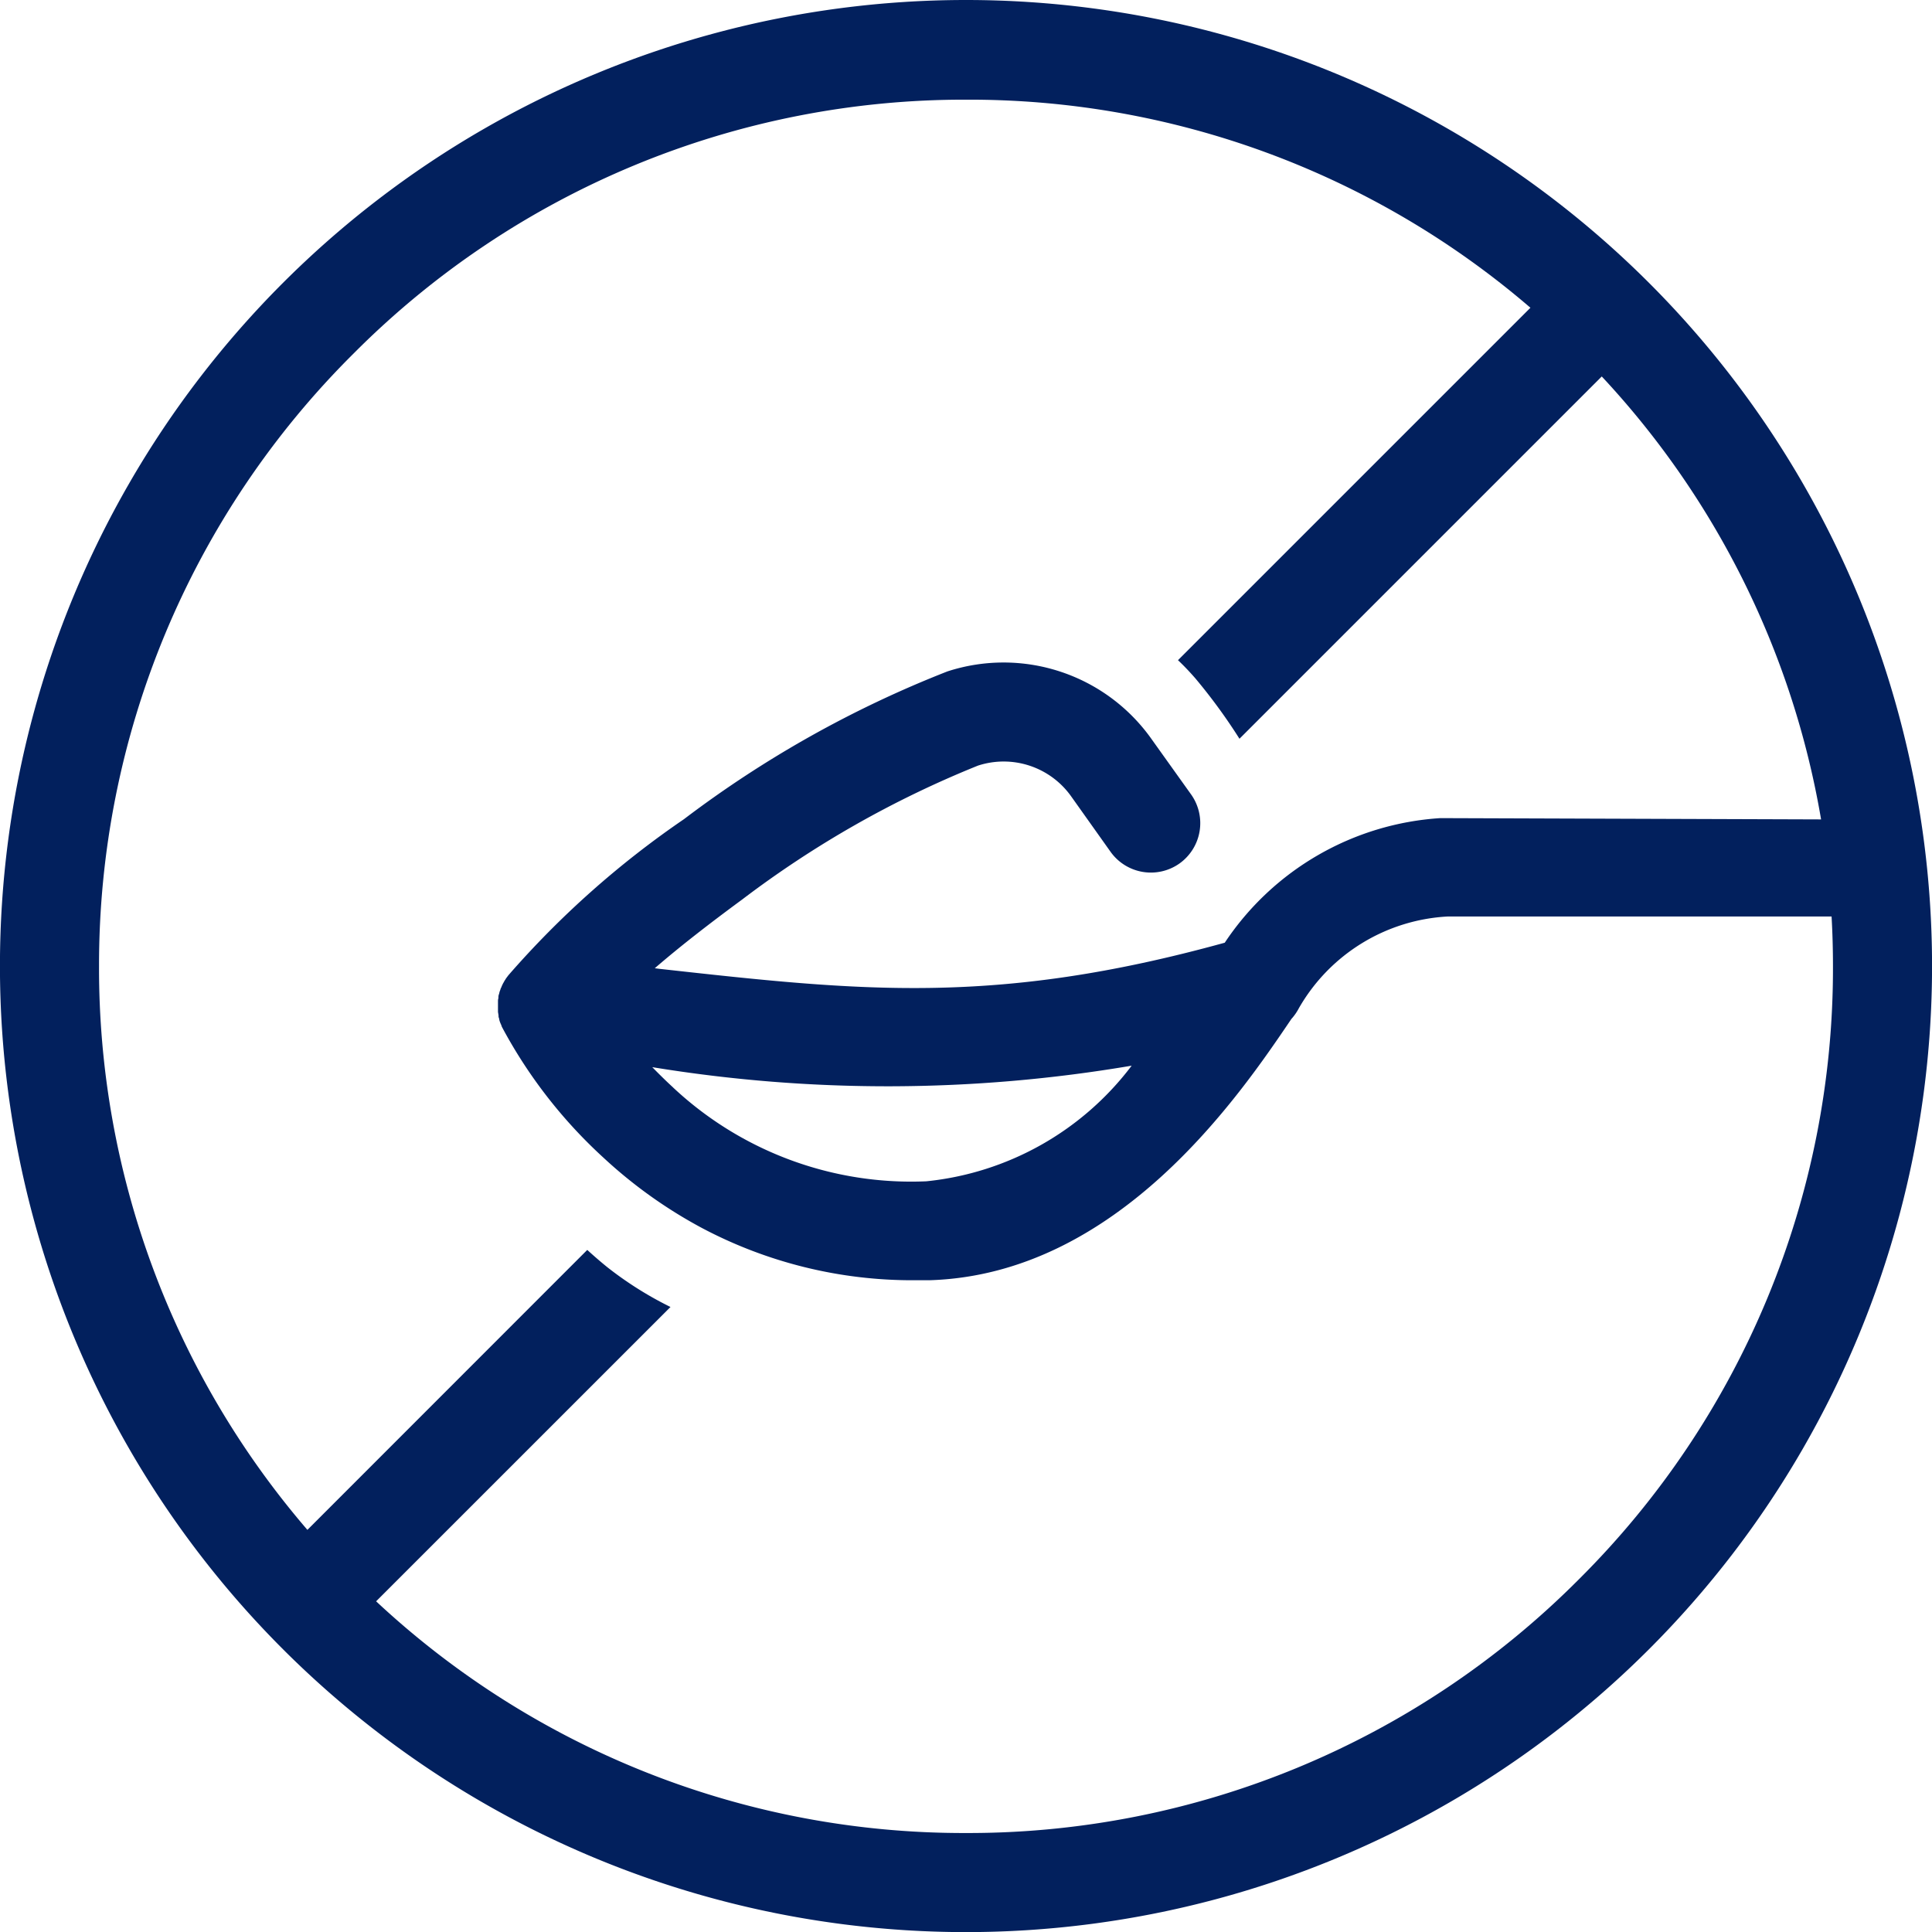 <svg xmlns="http://www.w3.org/2000/svg" width="38.998" height="39" viewBox="0 0 38.998 39">
  <path id="icon_sugar" d="M-3349-9189.5a19.5,19.5,0,0,1,19.5-19.5,19.5,19.5,0,0,1,19.5,19.5,19.5,19.5,0,0,1-19.5,19.5A19.5,19.5,0,0,1-3349-9189.5Zm19.5,17.5a17.387,17.387,0,0,0,12.374-5.124A17.388,17.388,0,0,0-3312-9189.5q0-.505-.028-1h-7.753a3.69,3.69,0,0,0-3,1.851,1.047,1.047,0,0,1-.141.206s-.009.007-.012.014c-1.044,1.542-3.494,5.156-7.305,5.271-.1,0-.2,0-.3,0a9.067,9.067,0,0,1-4.29-1.054,9.525,9.525,0,0,1-1.988-1.419,9.874,9.874,0,0,1-2.043-2.626l-.014-.029c0-.01-.007-.019-.009-.028-.012-.025-.021-.048-.03-.073a.234.234,0,0,0-.007-.023c0-.021-.009-.044-.016-.064a.069.069,0,0,0,0-.021c0-.027-.009-.056-.011-.083,0,0,0-.012,0-.016,0-.023,0-.047,0-.069v-.023c0-.028,0-.056,0-.083,0,0,0-.012,0-.019s0-.042.009-.065a.122.122,0,0,1,0-.029c0-.023.009-.044.016-.067s0-.019.007-.03l.021-.06c0-.01.009-.021.014-.03a.385.385,0,0,1,.028-.064c0-.007.007-.014.009-.019.014-.023.025-.047.039-.067a.165.165,0,0,0,.014-.023s.007-.011.011-.016l.042-.056a18.636,18.636,0,0,1,3.543-3.15,22.187,22.187,0,0,1,5.318-2.983,3.66,3.66,0,0,1,4.135,1.385l.786,1.1a1,1,0,0,1-.236,1.392,1,1,0,0,1-1.391-.236l-.786-1.106,0,0a1.671,1.671,0,0,0-1.89-.634,20.567,20.567,0,0,0-4.756,2.7c-.68.5-1.267.957-1.768,1.39l.092.012c4.059.45,6.774.753,11.413-.527a5.657,5.657,0,0,1,4.352-2.515l7.685.026a17.353,17.353,0,0,0-4.427-8.941l-7.313,7.313h0a11.247,11.247,0,0,0-.892-1.221c-.111-.127-.224-.247-.349-.365l7.114-7.114a17.37,17.37,0,0,0-11.381-4.2,17.383,17.383,0,0,0-12.374,5.124A17.388,17.388,0,0,0-3347-9189.5a17.373,17.373,0,0,0,4.206,11.381l5.649-5.651c.132.12.264.235.4.345a7.21,7.21,0,0,0,1.28.807l-5.942,5.941A17.37,17.37,0,0,0-3329.5-9172Zm-5.912-15.048a7.032,7.032,0,0,0,5.11,1.893,5.947,5.947,0,0,0,4.146-2.334,29.4,29.4,0,0,1-9.677.03C-3335.7-9187.324-3335.562-9187.186-3335.412-9187.049Z" transform="translate(3348.999 9209)" fill="#02205d"/>
</svg>
